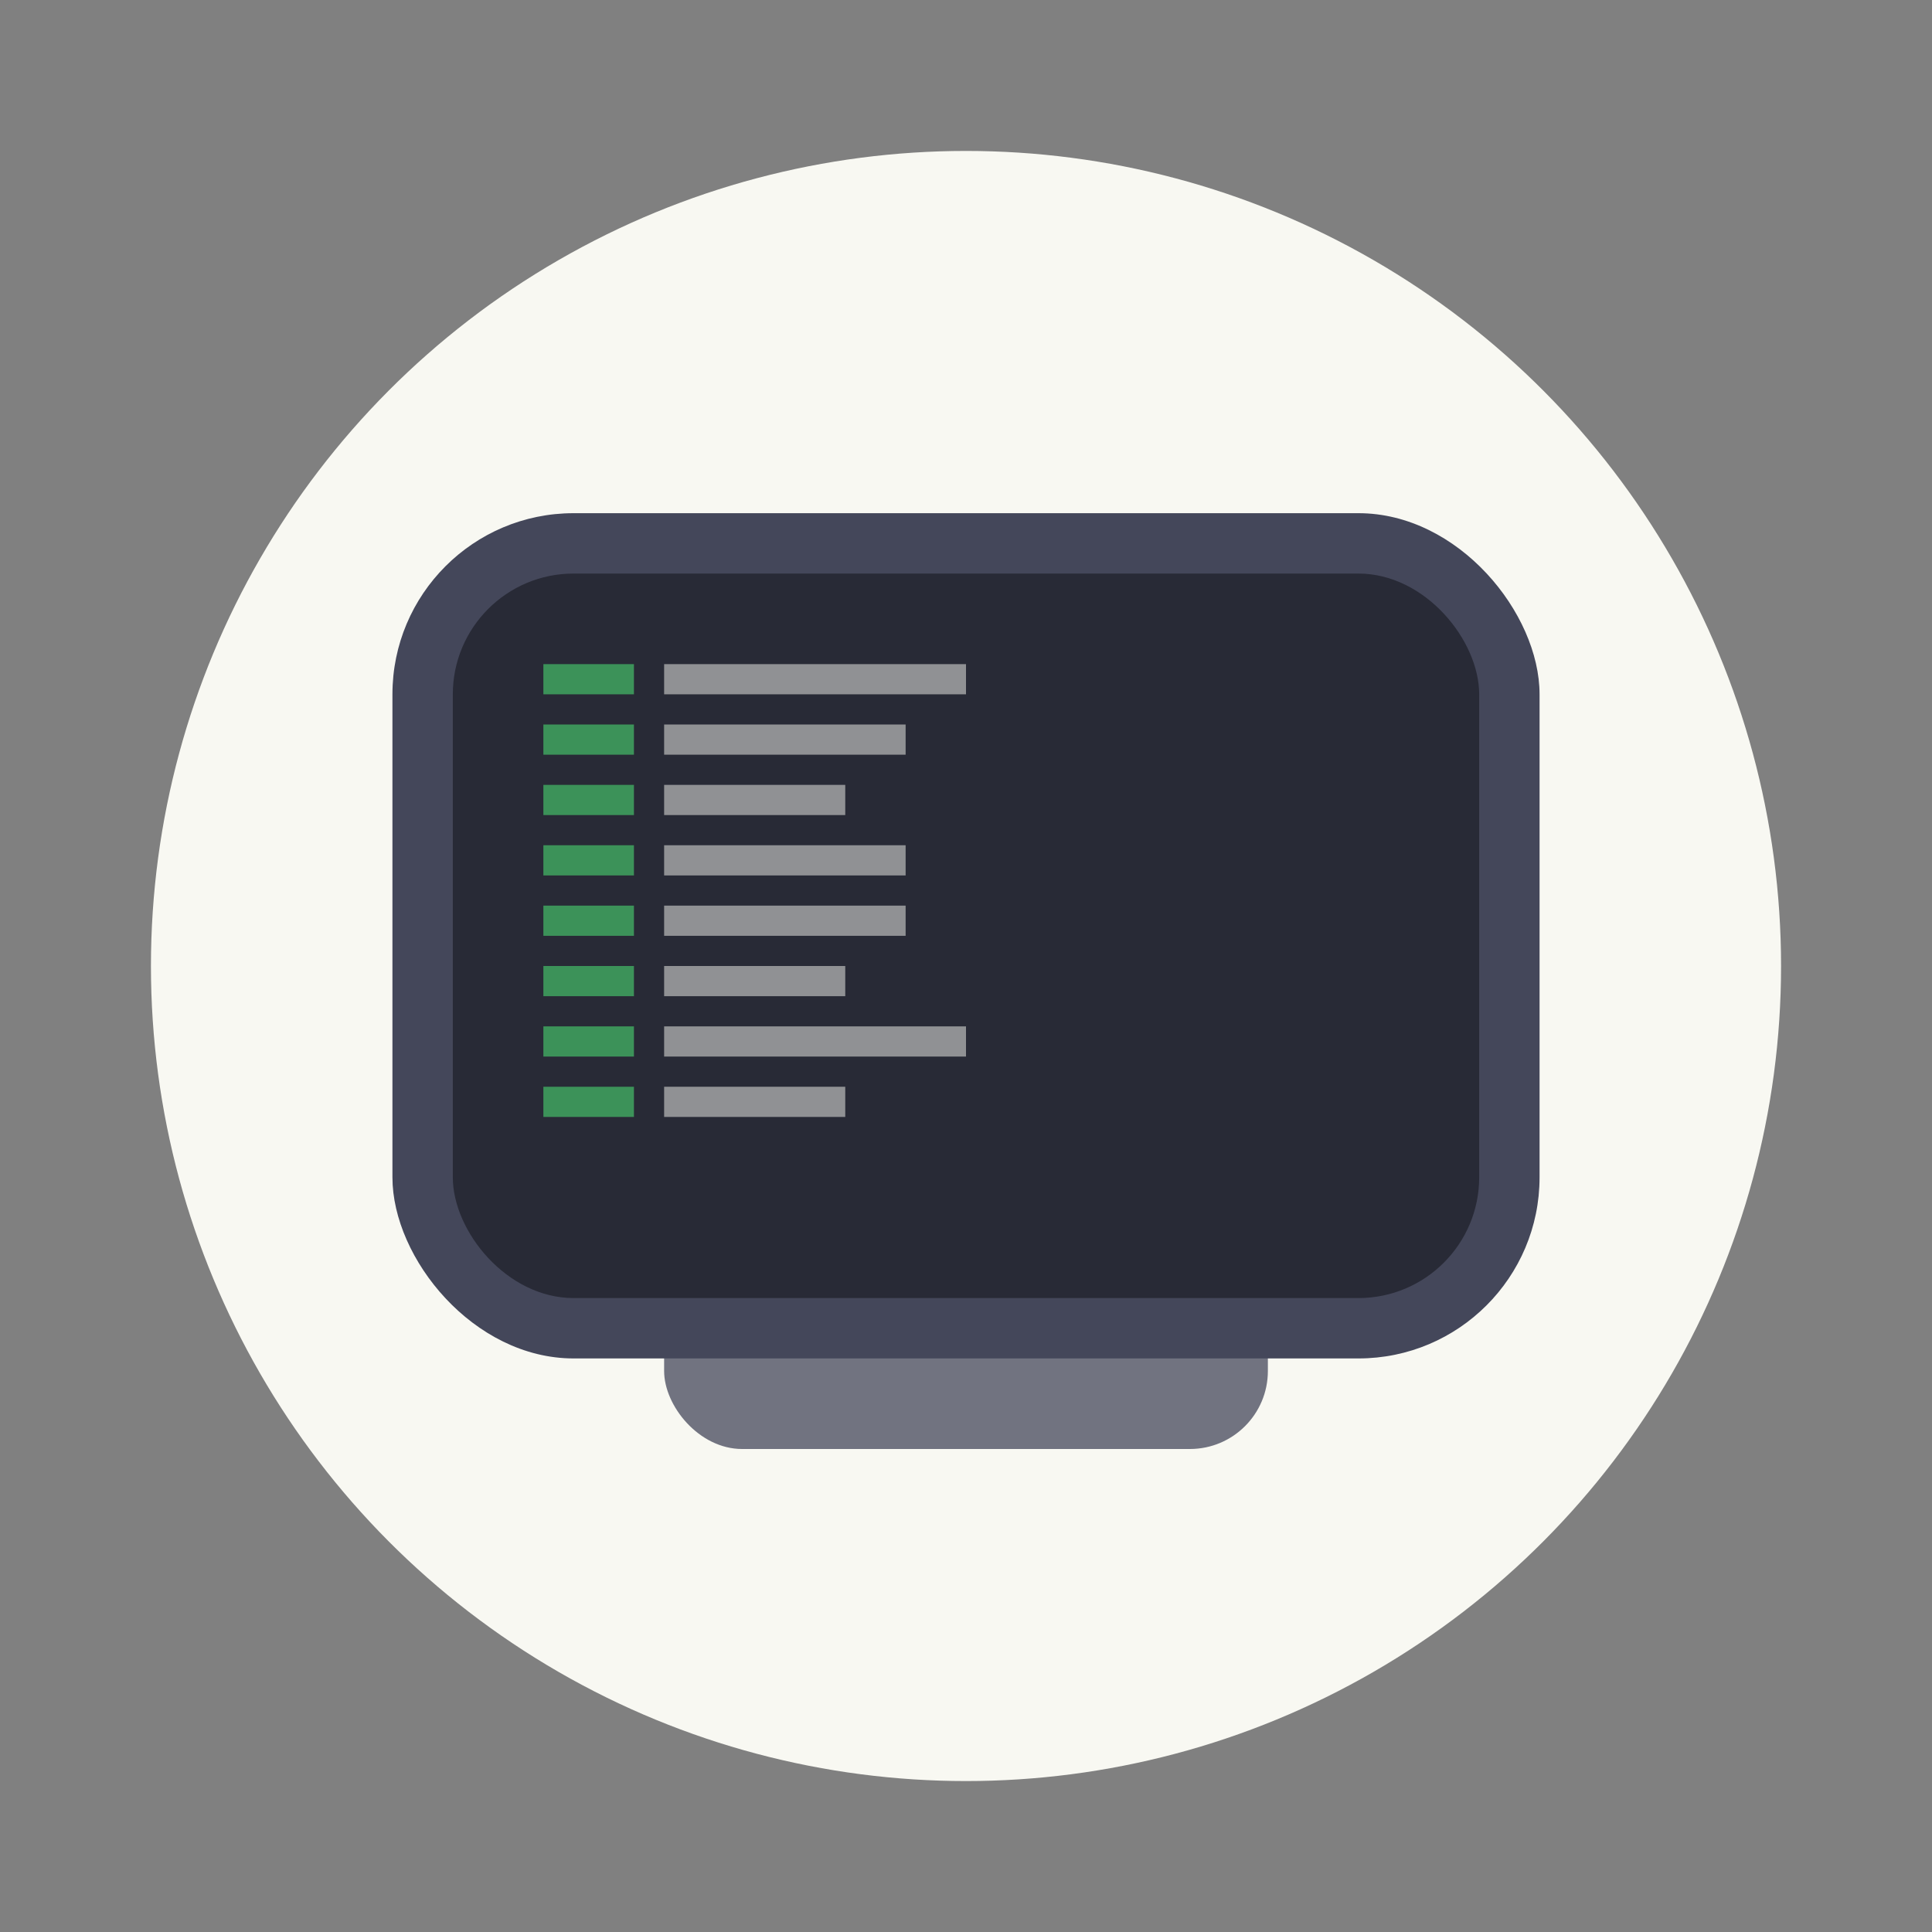 <?xml version="1.0" encoding="UTF-8" standalone="no"?>
<svg
   width="64"
   height="64"
   version="1.1"
   id="svg24062"
   sodipodi:docname="preferences-system-startup.svg"
   inkscape:version="1.2.2 (b0a8486541, 2022-12-01)"
   xmlns:inkscape="http://www.inkscape.org/namespaces/inkscape"
   xmlns:sodipodi="http://sodipodi.sourceforge.net/DTD/sodipodi-0.dtd"
   xmlns="http://www.w3.org/2000/svg"
   xmlns:svg="http://www.w3.org/2000/svg">
  <rect width="100%" height="100%" fill="#808080" stroke="none"/>
  <defs
     id="defs24066" />
  <sodipodi:namedview
     id="namedview24064"
     pagecolor="#505050"
     bordercolor="#eeeeee"
     borderopacity="1"
     inkscape:showpageshadow="0"
     inkscape:pageopacity="0"
     inkscape:pagecheckerboard="0"
     inkscape:deskcolor="#505050"
     showgrid="false"
     inkscape:zoom="15.921875"
     inkscape:cx="29.895976"
     inkscape:cy="32.031403"
     inkscape:window-width="2560"
     inkscape:window-height="1361"
     inkscape:window-x="0"
     inkscape:window-y="0"
     inkscape:window-maximized="1"
     inkscape:current-layer="svg24062" />
  <circle
     cx="32"
     cy="32"
     r="27"
     fill="#f8f8f2"
     style="paint-order:stroke fill markers"
     id="circle24048" />
  <rect
     width="20"
     height="15"
     x="22"
     y="33"
     fill="#6d7680"
     fill-rule="evenodd"
     rx="2.584"
     ry="2.584"
     style="paint-order:stroke fill markers;fill:#717380"
     id="rect24050" />
  <rect
     width="38"
     height="28"
     x="13"
     y="17"
     fill="#2f3337"
     rx="6"
     ry="6"
     id="rect24052"
     style="fill:#44475a" />
  <rect
     width="34"
     height="24"
     x="15"
     y="19"
     fill="#191b1e"
     rx="4"
     ry="4"
     id="rect24054"
     style="fill:#282a36" />
  <g
     opacity=".5"
     id="g24060">
    <path
       fill="#f8f8f2"
       d="M22 22h10v1H22zm0 6h8v1h-8zm0 2h8v1h-8zm0 2h6v1h-6zm0-8h8v1h-8zm0 2h6v1h-6zm0 8h10v1H22zm0 2h6v1h-6z"
       id="path24056" />
    <path
       fill="#41f045"
       d="M18 22h3v1h-3zm0 2h3v1h-3zm0 2h3v1h-3zm0 2h3v1h-3zm0 2h3v1h-3zm0 2h3v1h-3zm0 2h3v1h-3zm0 2h3v1h-3z"
       id="path24058"
       style="fill:#50fa7b" />
  </g>
</svg>
